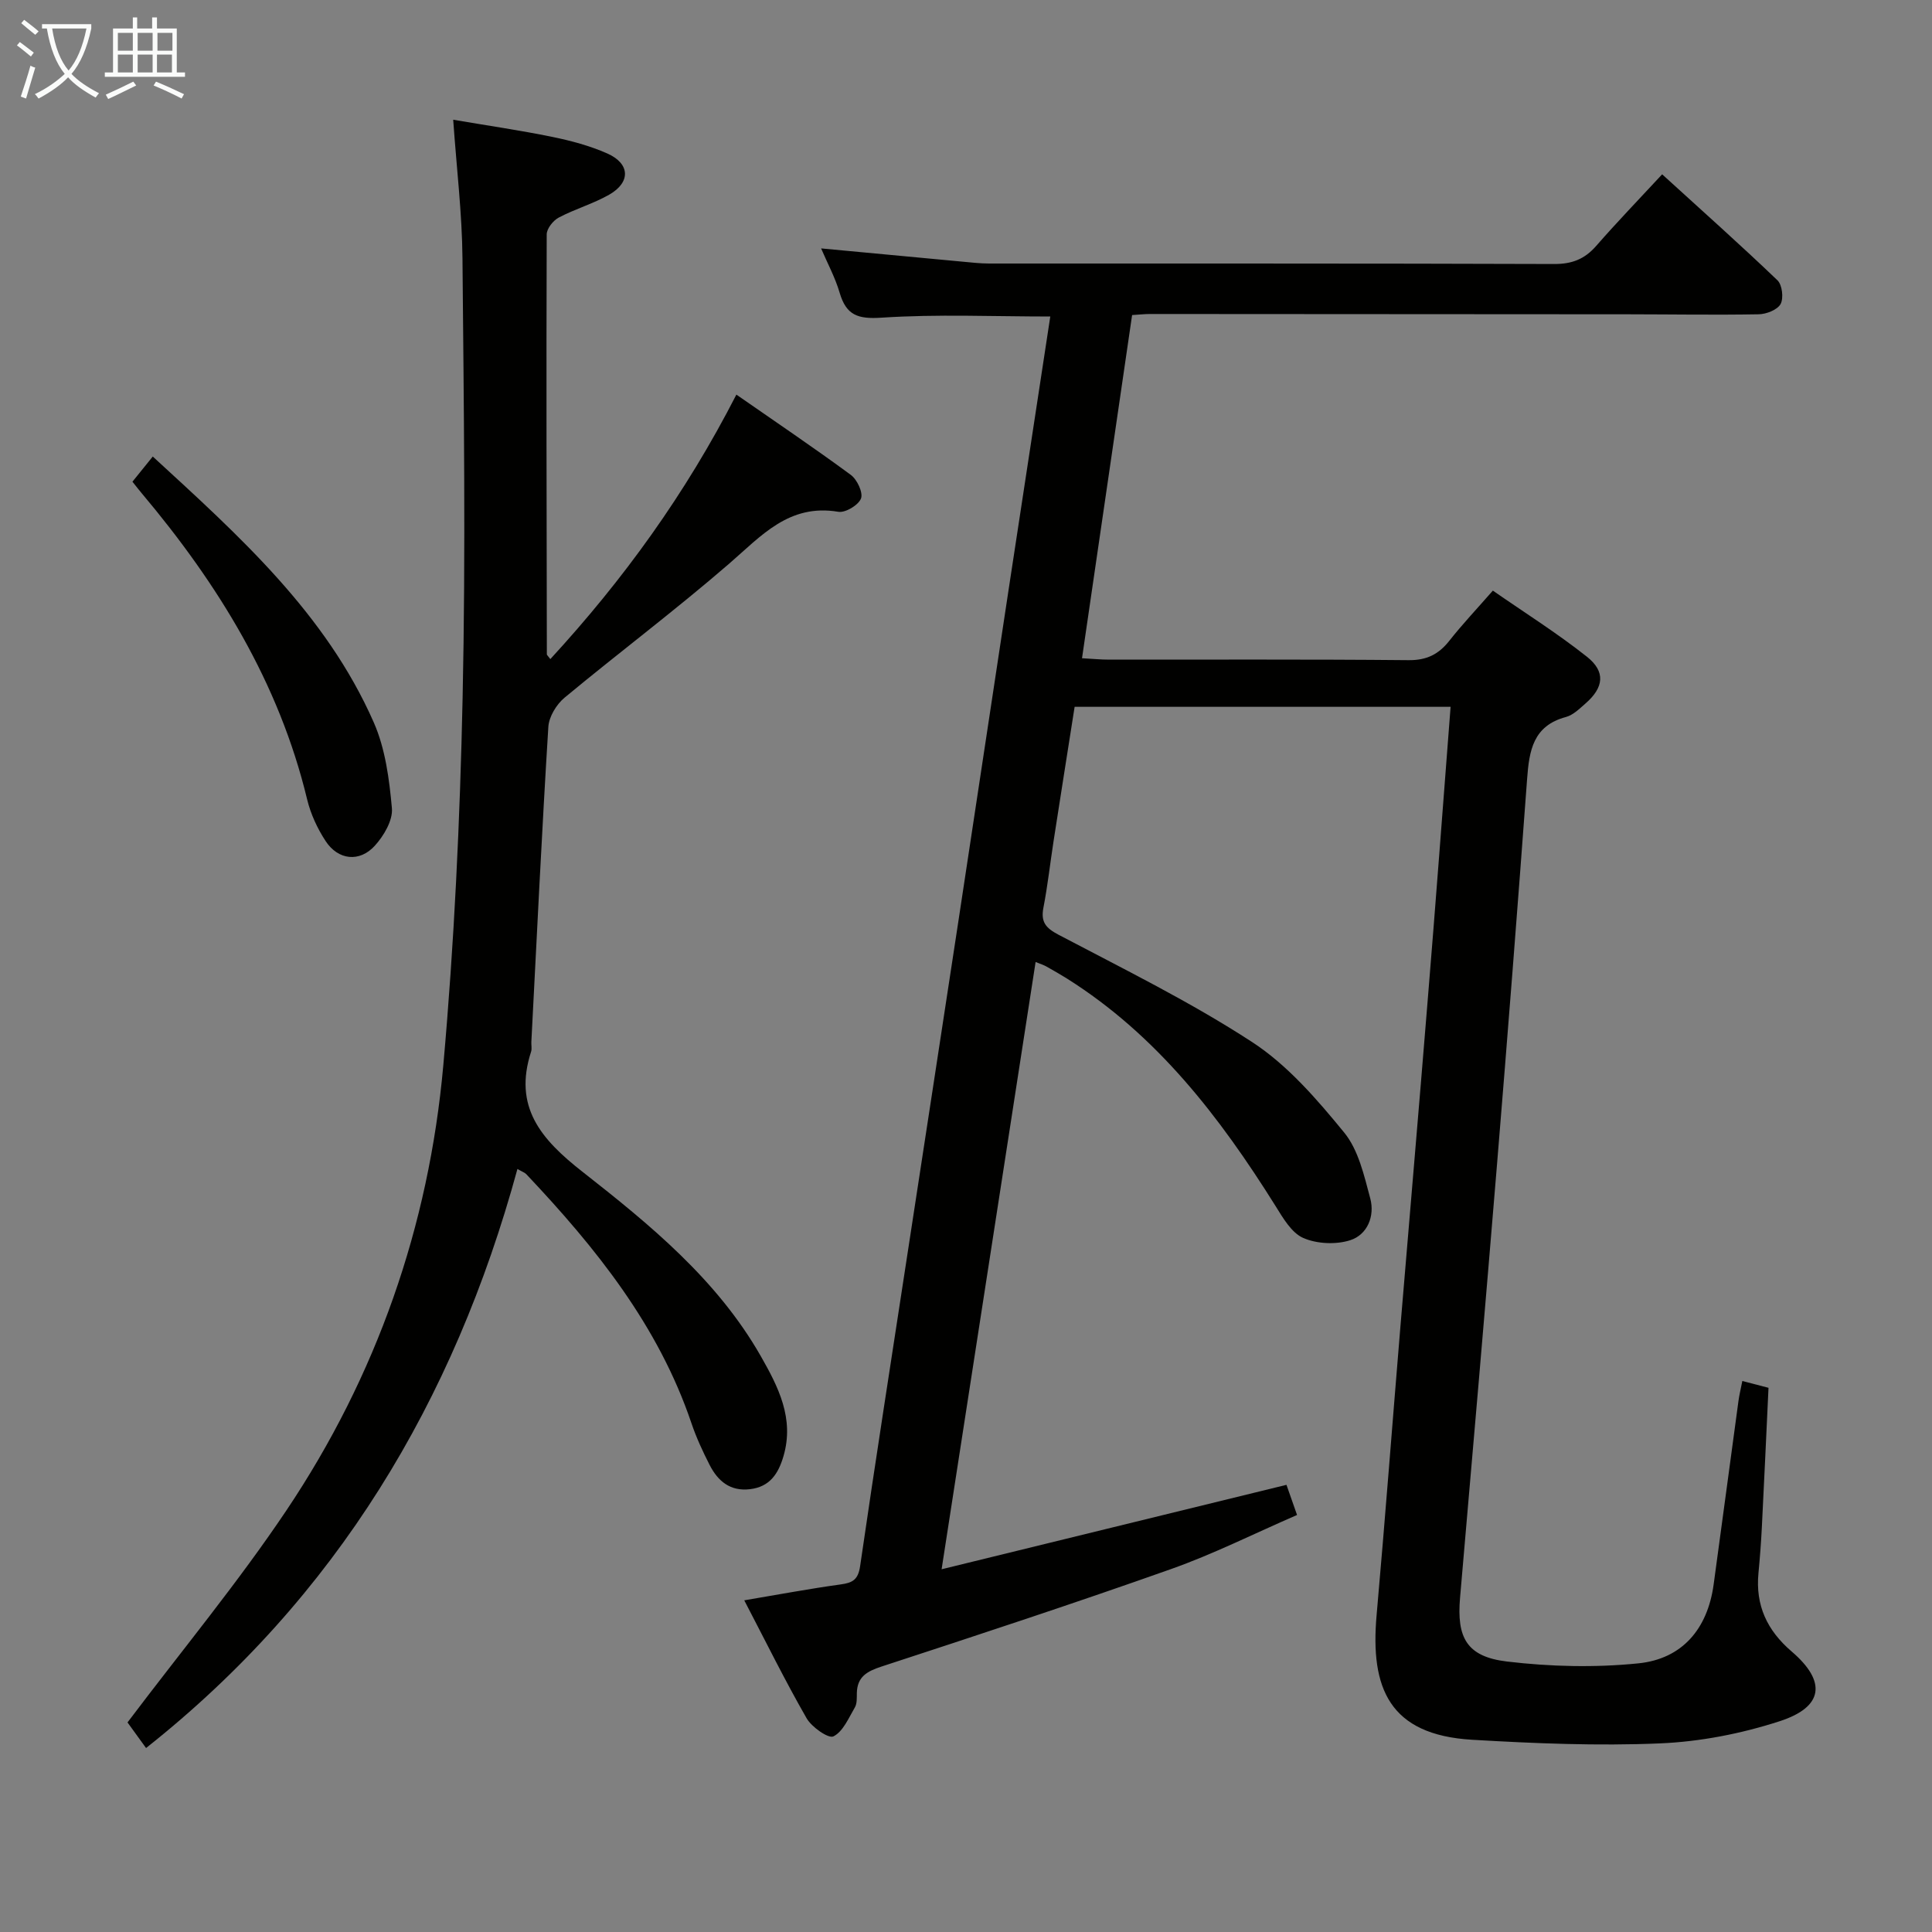 <svg enable-background="new 0 0 400 400" viewBox="0 0 400 400" xmlns="http://www.w3.org/2000/svg"><rect x="0" y="0" width="400" height="400" fill="#808080" stroke="none"/><g fill="#010100"><path d="m300.33 146.34c-26.12 0-51.72 0-77.84 0-1.45 9.22-2.92 18.51-4.36 27.8-.71 4.59-1.22 9.22-2.1 13.78-.57 2.96.45 4.2 3.13 5.61 13.52 7.12 27.3 13.89 40.07 22.21 7.34 4.78 13.43 11.85 19.06 18.73 2.97 3.62 4.14 8.93 5.41 13.66.97 3.63-.58 7.51-4.17 8.65-2.95.94-6.9.76-9.72-.48-2.43-1.07-4.19-4.15-5.75-6.65-11.49-18.35-24.48-35.29-43.14-47.04-1.41-.88-2.85-1.71-4.3-2.52-.55-.31-1.17-.49-2.21-.92-6.43 41.57-12.82 82.81-19.46 125.73 24.22-5.93 47.59-11.65 71.4-17.48.59 1.66 1.27 3.62 2.19 6.24-8.83 3.83-17.28 8.08-26.12 11.21-19.86 7.04-39.88 13.62-59.91 20.17-3.02.99-5.03 2.11-5.11 5.49-.02.99.06 2.15-.4 2.95-1.29 2.2-2.45 5.02-4.45 6.02-1.02.51-4.49-1.91-5.55-3.75-4.46-7.77-8.43-15.83-12.91-24.42 7.07-1.19 13.49-2.4 19.95-3.29 2.5-.34 3.63-.98 4.04-3.8 3.15-21.69 6.55-43.34 9.86-65.01 3.49-22.8 7-45.6 10.47-68.41 3.52-23.15 7-46.3 10.52-69.45 2.82-18.54 5.65-37.07 8.52-55.84-11.81 0-23.41-.52-34.92.24-4.93.33-7.32-.5-8.69-5.16-.92-3.15-2.53-6.11-3.84-9.18 9.93.93 19.63 1.85 29.33 2.75 1.82.17 3.64.38 5.46.38 39 .02 78-.04 117 .1 3.68.01 6.29-1.01 8.67-3.73 4.27-4.89 8.78-9.57 13.67-14.84 8.57 7.81 16.36 14.74 23.88 21.95.98.94 1.3 3.7.64 4.91-.67 1.2-2.94 2.09-4.53 2.12-9 .16-18 .01-27 0-33-.03-66-.05-99-.06-1.14 0-2.28.13-3.73.22-3.45 23.61-6.87 47.03-10.37 71.05 2.09.11 3.84.29 5.58.29 20.67.02 41.33-.09 62 .11 3.77.04 6.25-1.2 8.48-4.03 2.67-3.39 5.64-6.53 9-10.37 6.56 4.56 13.3 8.79 19.5 13.71 3.89 3.09 3.46 6.36-.3 9.64-1.25 1.09-2.57 2.42-4.08 2.82-6.8 1.82-7.6 6.96-8.03 12.84-1.95 26.53-4.03 53.05-6.21 79.56-2.47 29.98-5.06 59.95-7.67 89.92-.72 8.28 1.36 12.23 9.71 13.23 8.97 1.07 18.22 1.29 27.2.38 9.09-.92 14.33-7.13 15.59-16.32 1.74-12.66 3.41-25.34 5.14-38 .17-1.26.48-2.5.8-4.14 1.94.51 3.49.91 5.42 1.41-.46 9.69-.89 19.31-1.38 28.92-.16 3.15-.4 6.31-.7 9.45-.64 6.67 1.77 11.85 6.88 16.23 7.26 6.22 6.61 11.48-2.49 14.43-7.95 2.58-16.46 4.24-24.79 4.59-12.93.55-25.94.01-38.88-.75-17.16-1.01-21.12-10.7-19.78-25.79 1.76-19.87 3.27-39.76 4.92-59.64 1.86-22.36 3.8-44.72 5.61-67.08 1.68-20.34 3.19-40.69 4.79-61.35z"/><path d="m113.94 136.46c15.15-16.48 27.97-34.18 38.52-54.76 8.12 5.65 16.02 10.97 23.69 16.62 1.31.96 2.58 3.68 2.11 4.89-.54 1.38-3.24 3-4.7 2.75-10.23-1.72-15.95 5-22.64 10.78-11.06 9.57-22.78 18.37-34.04 27.71-1.67 1.39-3.22 3.93-3.35 6.03-1.35 21.74-2.39 43.51-3.52 65.26-.03.66.14 1.39-.05 1.99-3.72 11.43 2.04 18.14 10.62 24.86 13.98 10.96 27.88 22.33 36.92 38.16 3.63 6.37 7 12.92 4.71 20.74-1.06 3.62-2.82 6.34-6.93 6.83s-6.66-1.69-8.36-5.02c-1.43-2.8-2.77-5.69-3.77-8.66-6.84-20.21-19.82-36.33-34.18-51.53-.31-.33-.81-.49-1.84-1.09-13.1 48.03-37.48 88.69-76.89 119.89-1.44-1.99-2.97-4.1-3.84-5.3 11.27-14.94 22.86-28.93 32.92-43.93 18.64-27.81 29.48-58.8 32.46-92.1 2.26-25.31 3.46-50.75 4-76.15.65-30.3.24-60.64-.03-90.95-.08-9.27-1.21-18.54-1.92-28.69 7.04 1.2 13.81 2.18 20.5 3.55 3.88.79 7.79 1.84 11.39 3.43 4.75 2.1 4.9 5.97.4 8.54-3.3 1.88-7.06 2.95-10.43 4.73-1.16.61-2.5 2.29-2.5 3.49-.1 28.98-.02 57.97.03 86.95-.01.11.16.23.72.98z"/><path d="m27.42 99.73c1.44-1.79 2.68-3.31 4.21-5.21 17.9 16.45 35.83 32.49 45.75 55.04 2.4 5.45 3.22 11.77 3.76 17.78.22 2.5-1.68 5.72-3.54 7.76-3.17 3.49-7.6 2.98-10.18-.96-1.7-2.59-3.09-5.59-3.82-8.59-5.82-24.2-18.47-44.66-34.27-63.44-.53-.62-1.02-1.27-1.91-2.38z"/></g><path d="m6.4 11.7c-1-.8-1.9-1.6-2.9-2.3l.6-.7c.9.7 1.9 1.4 2.9 2.2zm-2.1 8.3c.7-2.1 1.4-4.2 2-6.4.2.1.6.3 1 .4-.7 2.3-1.3 4.4-1.9 6.4zm3-12.8c-1.1-.9-2.1-1.7-2.9-2.4l.6-.7c1 .8 2 1.5 3 2.4zm1.4-1.3v-.9h10.2v.9c-.9 4.2-2.3 7.3-4.1 9.4 1.3 1.4 3.2 2.7 5.7 4-.2.2-.4.5-.7.9-2.5-1.4-4.4-2.7-5.7-4.2-1.4 1.5-3.5 3-6.1 4.4 0 0 0 0-.1-.1-.3-.4-.5-.7-.7-.8 2.7-1.3 4.7-2.8 6.2-4.2-1.8-2.2-3-5.3-3.7-9.4zm9.2 0h-7.1c.6 3.8 1.7 6.7 3.4 8.7 1.7-2 2.9-4.8 3.7-8.7z" fill="#fafbfa"/><path d="m31.6 3.6h.9v2.3h4.1v9.1h1.7v.9h-16.6v-.9h1.7v-9.1h4.1v-2.3h.9v2.3h3.1v-2.3zm-4 13.3.6.8c-1.9.9-3.8 1.9-5.8 2.8-.2-.3-.3-.6-.5-.9 2-.9 3.9-1.8 5.7-2.7zm-3.2-10.1v3.7h3.1v-3.7zm0 4.5v3.7h3.1v-3.7zm4.1-4.5v3.7h3.1v-3.7zm0 4.5v3.7h3.1v-3.7zm9.1 9.1c-2.1-1.1-4.1-2-5.8-2.7l.5-.8c2.2.9 4.1 1.8 5.8 2.6zm-1.9-13.6h-3.1v3.7h3.1zm-3.2 4.5v3.7h3.1v-3.7z" fill="#fafbfa"/></svg>